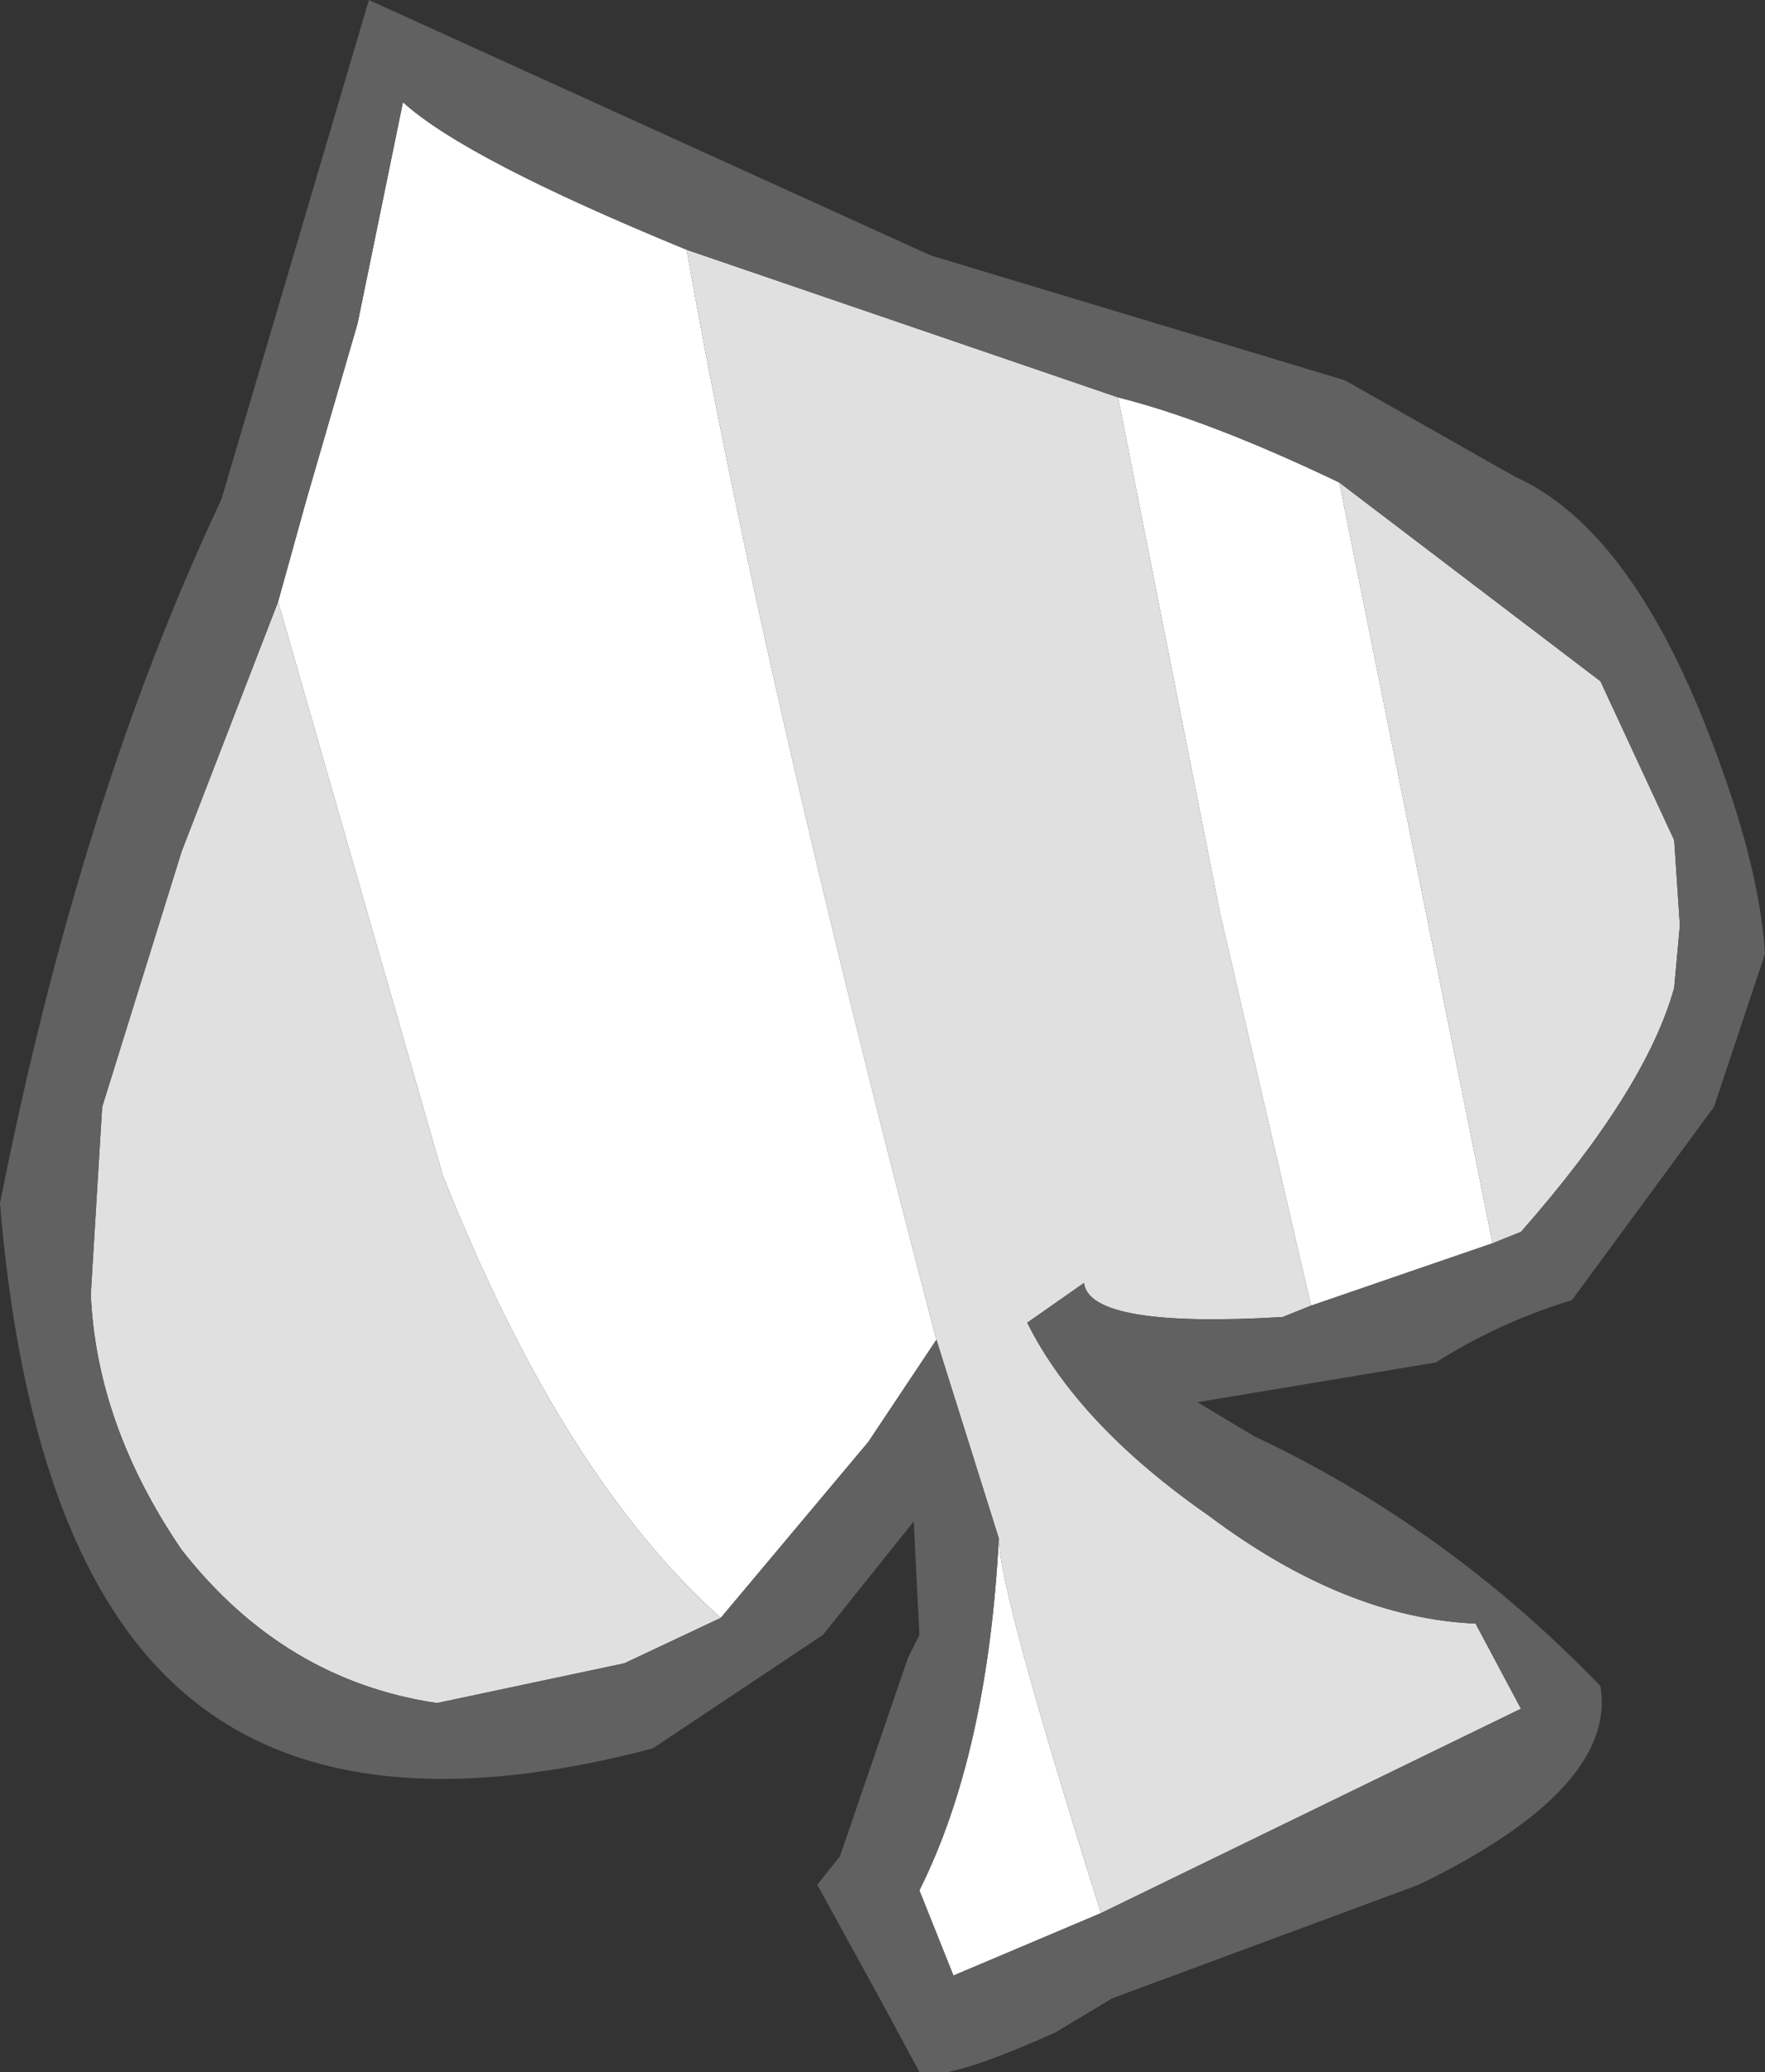 <?xml version="1.0" encoding="UTF-8" standalone="no"?>
<svg xmlns:ffdec="https://www.free-decompiler.com/flash" xmlns:xlink="http://www.w3.org/1999/xlink" ffdec:objectType="shape" height="18.25px" width="15.55px" xmlns="http://www.w3.org/2000/svg">
  <rect width="100%" height="100%" fill="#333333" stroke="none"/>
  <g transform="matrix(1.0, 0.0, 0.0, 1.0, 4.6, 0.6)">
    <path d="M8.55 10.35 L6.95 10.9 6.15 7.45 5.25 2.9 Q6.05 3.1 7.2 3.65 L8.55 10.35 M5.1 16.25 L3.8 16.8 3.5 16.05 Q4.1 14.85 4.2 12.95 4.2 13.4 5.1 16.25 M3.65 11.2 L3.05 12.1 1.75 13.65 Q0.35 12.4 -0.7 9.75 L-2.15 4.7 -1.9 3.8 -1.45 2.25 -1.05 0.3 Q-0.5 0.8 1.45 1.6 2.1 5.3 3.65 11.2" fill="#ffffff" fill-rule="evenodd" stroke="none"/>
    <path d="M7.2 3.65 L9.5 5.4 10.15 6.8 10.2 7.55 10.15 8.1 Q9.9 9.0 8.8 10.25 L8.55 10.35 7.2 3.65 M6.95 10.9 L6.7 11.0 Q5.0 11.1 4.95 10.7 L4.45 11.05 Q4.9 11.95 6.05 12.75 7.25 13.65 8.4 13.7 L8.8 14.45 5.1 16.25 Q4.2 13.4 4.2 12.95 L3.65 11.2 Q2.1 5.3 1.45 1.6 L5.25 2.9 6.15 7.45 6.95 10.9 M1.75 13.65 L0.9 14.05 -0.75 14.4 Q-2.1 14.2 -3.0 13.05 -3.75 11.95 -3.8 10.8 L-3.7 9.15 -3.0 6.9 -2.15 4.7 -0.7 9.75 Q0.35 12.4 1.75 13.65" fill="#e0e0e0" fill-rule="evenodd" stroke="none"/>
    <path d="M8.55 10.35 L8.8 10.25 Q9.9 9.0 10.15 8.1 L10.2 7.55 10.15 6.8 9.5 5.4 7.2 3.65 Q6.05 3.1 5.25 2.9 L1.45 1.6 Q-0.5 0.8 -1.05 0.3 L-1.45 2.25 -1.9 3.8 -2.15 4.7 -3.0 6.9 -3.7 9.15 -3.8 10.8 Q-3.75 11.95 -3.0 13.05 -2.1 14.2 -0.75 14.4 L0.9 14.05 1.75 13.65 3.05 12.1 3.65 11.2 4.2 12.95 Q4.1 14.85 3.5 16.05 L3.8 16.8 5.1 16.25 8.8 14.45 8.4 13.7 Q7.25 13.65 6.05 12.75 4.9 11.95 4.45 11.05 L4.95 10.7 Q5.0 11.1 6.7 11.0 L6.95 10.9 8.55 10.35 M10.95 7.8 L10.5 9.15 9.25 10.85 Q8.6 11.05 8.05 11.4 L5.95 11.75 6.45 12.05 Q8.15 12.85 9.5 14.25 9.65 15.15 7.9 16.0 L5.2 17.0 4.7 17.3 Q3.7 17.75 3.5 17.65 L3.15 17.0 2.6 16.0 2.8 15.75 3.4 14.0 3.5 13.8 3.45 12.8 2.65 13.8 1.15 14.8 Q-1.7 15.55 -3.1 14.2 -4.35 13.0 -4.6 10.0 -3.9 6.45 -2.65 3.8 L-1.35 -0.6 3.6 1.65 7.25 2.75 8.75 3.6 Q9.75 4.05 10.45 5.85 10.9 7.0 10.95 7.8" fill="#616161" fill-rule="evenodd" stroke="none"/>
  </g>
</svg>
